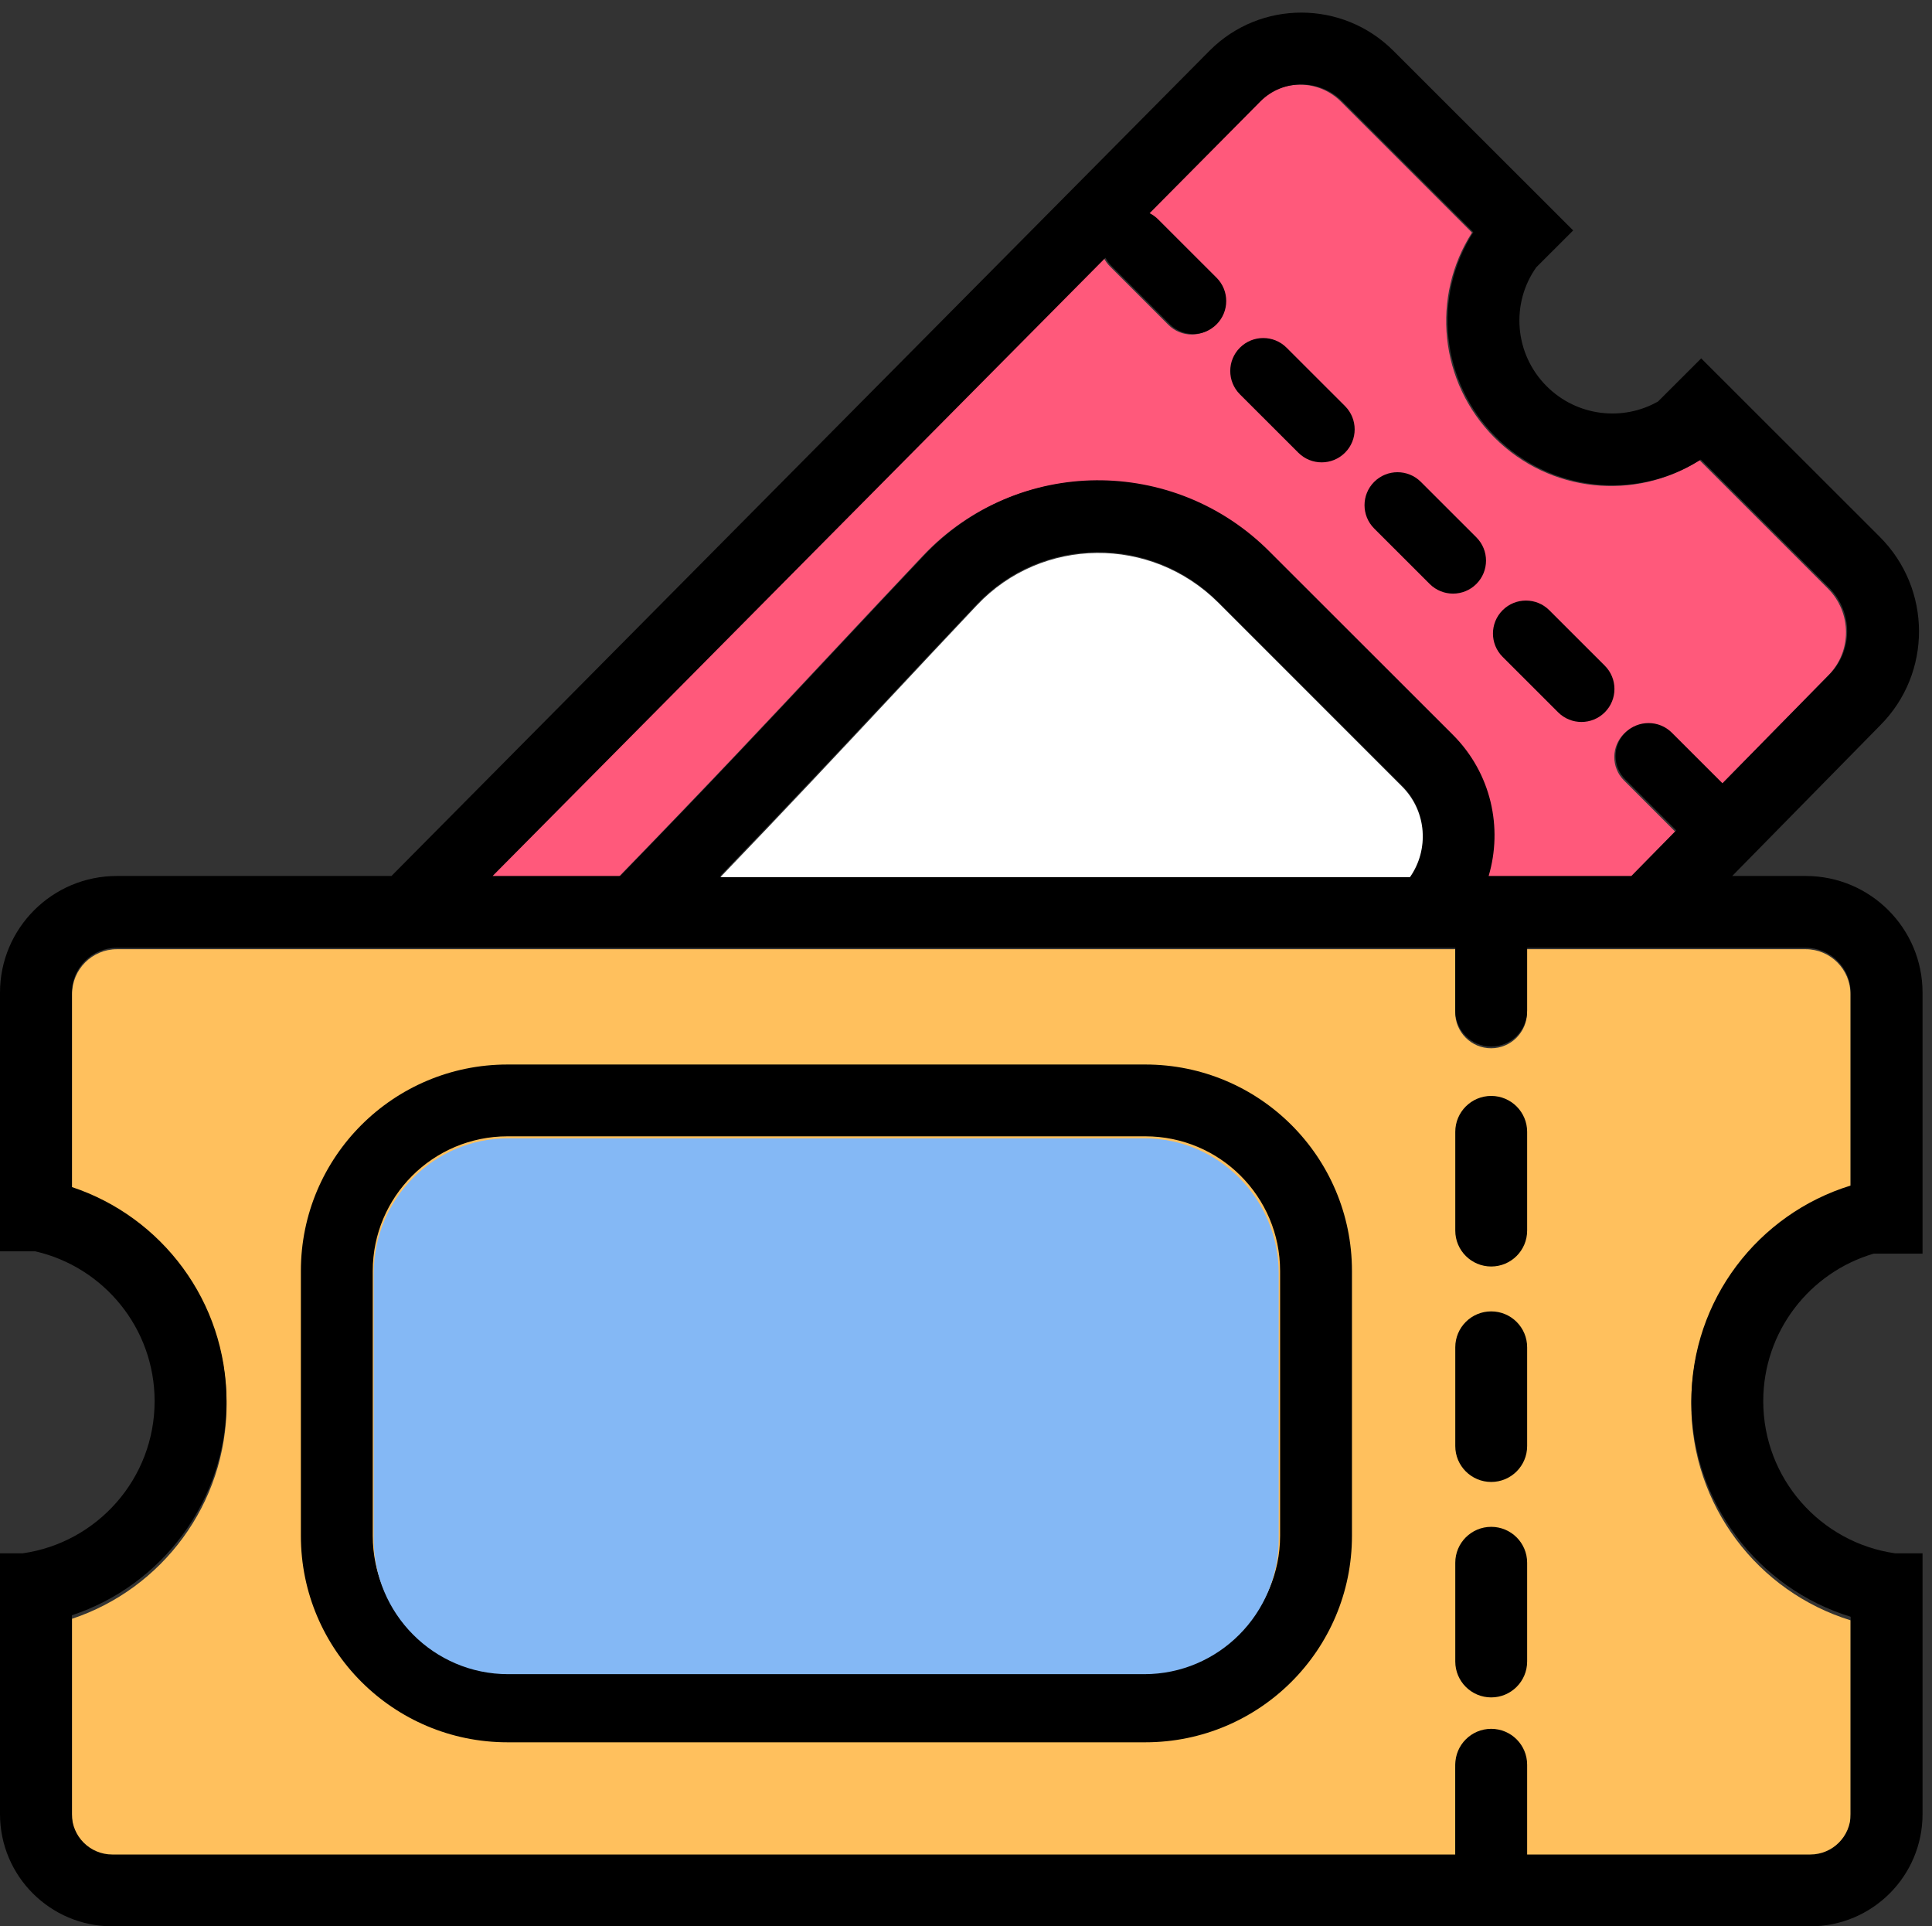 <?xml version="1.0" encoding="UTF-8"?>
<!DOCTYPE svg PUBLIC '-//W3C//DTD SVG 1.0//EN'
          'http://www.w3.org/TR/2001/REC-SVG-20010904/DTD/svg10.dtd'>
<svg fill="none" height="427.8" preserveAspectRatio="xMidYMid meet" style="fill: none;" version="1.0" viewBox="42.0 40.2 429.1 427.8" width="429.1" xmlns="http://www.w3.org/2000/svg" xmlns:xlink="http://www.w3.org/1999/xlink" zoomAndPan="magnify"
><rect x="42.0" y="40.2" width="429.1" height="427.8" fill="#333333" stroke="none"/><g id="change1_1"
  ><path d="M351.556 251H67.975C62.466 251 58 255.477 58 261V304.298C77.945 310.928 92.333 329.779 92.333 352C92.333 374.221 77.945 393.072 58 399.702V444C58 448.971 62.019 453 66.977 453H365.198V433C365.198 428.582 368.771 425 373.178 425C377.585 425 381.157 428.582 381.157 433V453H444.023C448.981 453 453 448.971 453 444V400.035C432.516 393.724 417.626 374.605 417.626 352C417.626 329.395 432.516 310.276 453 303.965V261C453 255.477 448.534 251 443.025 251H381.157V265C381.157 269.418 377.585 273 373.178 273C368.771 273 365.198 269.418 365.198 265V251L361.707 251H361.208L351.556 251Z" fill="#FFC05D"
  /></g
  ><g id="change2_1"
  ><path d="M179.357 235H151L287.187 97.54C287.526 98.198 287.971 98.815 288.523 99.367L301.506 112.348C304.369 115.211 309.011 115.211 311.875 112.348C314.738 109.485 314.738 104.843 311.875 101.98L298.892 88.999C298.323 88.431 297.684 87.975 297.003 87.632L321.66 62.744L321.672 62.733C326.667 57.751 334.805 57.741 339.856 62.792L368.928 91.86C359.871 106.009 361.564 125.027 373.937 137.398C386.225 149.684 405.059 151.434 419.175 142.6L419.482 142.408L447.962 170.884C453.344 176.265 453.331 184.938 448.012 190.257L424.309 214.4L413.055 203.147C410.192 200.284 405.549 200.284 402.686 203.147C399.823 206.01 399.823 210.652 402.686 213.515L414.036 224.863L404.084 235H372.336C375.501 224.303 372.953 212.17 364.37 203.588L323.555 162.779C302.333 141.56 267.717 141.69 246.993 163.613C240.113 170.89 233.813 177.619 227.524 184.337L227.513 184.348L227.507 184.354C213.499 199.317 199.543 214.223 179.357 235Z" fill="#FF597B"
  /></g
  ><g id="change3_1"
  ><path d="M327.75 117.416C324.888 114.556 320.248 114.556 317.387 117.416C314.525 120.275 314.525 124.912 317.387 127.771L330.362 140.736C333.224 143.596 337.864 143.596 340.726 140.737C343.588 137.877 343.588 133.241 340.726 130.381L327.75 117.416Z" fill="#000"
  /></g
  ><g id="change3_2"
  ><path d="M347.209 147.214C350.071 144.355 354.711 144.355 357.572 147.214L369.9 159.532C372.762 162.392 372.762 167.028 369.9 169.887C367.038 172.747 362.398 172.747 359.536 169.887L347.209 157.57C344.347 154.71 344.347 150.074 347.209 147.214Z" fill="#000"
  /></g
  ><g id="change3_3"
  ><path d="M386.098 175.717C383.236 172.858 378.596 172.858 375.734 175.717C372.873 178.577 372.873 183.213 375.734 186.072L388.062 198.39C390.924 201.25 395.564 201.25 398.425 198.39C401.287 195.531 401.287 190.894 398.425 188.035L386.098 175.717Z" fill="#000"
  /></g
  ><g id="change3_4"
  ><path d="M365.219 387.256C365.219 382.852 368.792 379.281 373.2 379.281C377.608 379.281 381.181 382.852 381.181 387.256V409.186C381.181 413.591 377.608 417.161 373.2 417.161C368.792 417.161 365.219 413.591 365.219 409.186V387.256Z" fill="#000"
  /></g
  ><g id="change3_5"
  ><path d="M373.2 331.433C368.792 331.433 365.219 335.003 365.219 339.408V361.338C365.219 365.742 368.792 369.313 373.2 369.313C377.608 369.313 381.181 365.742 381.181 361.338V339.408C381.181 335.003 377.608 331.433 373.2 331.433Z" fill="#000"
  /></g
  ><g id="change3_6"
  ><path d="M365.219 291.559C365.219 287.155 368.792 283.584 373.2 283.584C377.608 283.584 381.181 287.155 381.181 291.559V313.49C381.181 317.894 377.608 321.464 373.2 321.464C368.792 321.464 365.219 317.894 365.219 313.49V291.559Z" fill="#000"
  /></g
  ><g id="change3_7"
  ><path clip-rule="evenodd" d="M154.717 276.607C129.371 276.607 108.825 297.136 108.825 322.461V381.275C108.825 406.6 129.371 427.13 154.717 427.13H296.382C321.727 427.13 342.273 406.6 342.273 381.275V322.461C342.273 297.136 321.727 276.607 296.382 276.607H154.717ZM326.311 322.461C326.311 305.945 312.911 292.556 296.382 292.556H154.717C138.187 292.556 124.787 305.945 124.787 322.461V381.275C124.787 397.791 138.187 411.18 154.717 411.18H296.382C312.911 411.18 326.311 397.791 326.311 381.275V322.461Z" fill="#000" fill-rule="evenodd"
  /></g
  ><g id="change3_8"
  ><path clip-rule="evenodd" d="M443.061 234.739H426.729L459.582 201.299C471.138 189.722 471.072 170.981 459.503 159.422L419.838 119.788L410.262 129.357C402.432 133.817 392.242 132.695 385.517 125.976C378.29 118.755 377.538 107.542 383.22 99.551L391.402 91.375L351.454 51.459C340.202 40.217 321.953 40.16 310.694 51.411L310.68 51.424L128.942 234.739H67.939C53.613 234.739 42 246.343 42 260.657V318.097H49.845C65.02 321.575 76.34 335.151 76.34 351.37C76.34 368.572 63.605 382.803 47.041 385.162H42V443.079C42 456.842 53.166 468 66.941 468H444.059C457.833 468 469 456.842 469 443.079V385.162H462.918C446.355 382.803 433.62 368.572 433.62 351.37C433.62 335.868 443.96 322.78 458.125 318.617H469V260.657C469 246.343 457.387 234.739 443.061 234.739ZM151.41 234.739H179.752C199.928 213.987 213.876 199.099 227.877 184.154L227.883 184.148L227.893 184.137C234.179 177.427 240.476 170.706 247.352 163.437C268.066 141.541 302.664 141.411 323.875 162.605L364.668 203.365C373.246 211.936 375.793 224.055 372.63 234.739H404.361L414.308 224.615L402.964 213.28C400.102 210.42 400.102 205.784 402.964 202.925C405.826 200.065 410.466 200.065 413.327 202.925L424.576 214.164L448.24 190.076L448.266 190.05C453.583 184.737 453.595 176.074 448.216 170.7L419.752 142.258L419.445 142.45C405.336 151.273 386.511 149.526 374.23 137.254C361.863 124.897 360.171 105.903 369.223 91.77L340.167 62.737C335.118 57.692 326.984 57.702 321.992 62.678L321.981 62.689L297.336 87.547C298.017 87.89 298.656 88.345 299.224 88.913L312.2 101.878C315.062 104.738 315.062 109.374 312.2 112.234C309.338 115.093 304.699 115.093 301.837 112.234L288.861 99.268C288.31 98.717 287.864 98.1 287.525 97.443L151.41 234.739ZM201.954 234.739H355.128C359.385 228.696 358.92 220.177 353.381 214.643L312.588 173.883C297.624 158.93 273.382 159.14 258.952 174.393C252.157 181.577 245.898 188.258 239.628 194.95C228.207 207.141 216.75 219.369 201.954 234.739ZM351.574 250.689H67.939C62.429 250.689 57.962 255.152 57.962 260.657V303.819C77.911 310.427 92.302 329.219 92.302 351.37C92.302 373.52 77.911 392.312 57.962 398.921V443.079C57.962 448.034 61.982 452.051 66.941 452.051H365.219V432.114C365.219 427.709 368.792 424.139 373.2 424.139C377.608 424.139 381.181 427.709 381.181 432.114V452.051H444.059C449.018 452.051 453.038 448.034 453.038 443.079V399.253C432.55 392.962 417.657 373.903 417.657 351.37C417.657 328.836 432.55 309.778 453.038 303.486V260.657C453.038 255.152 448.571 250.689 443.061 250.689H381.181V264.645C381.181 269.049 377.608 272.619 373.2 272.619C368.792 272.619 365.219 269.049 365.219 264.645V250.689L361.228 250.689H361.727L351.574 250.689Z" fill="#000" fill-rule="evenodd"
  /></g
  ><g id="change4_1"
  ><path d="M202 235H355.153C359.41 228.951 358.945 220.424 353.406 214.884L312.619 174.084C297.657 159.117 273.418 159.328 258.991 174.595C252.196 181.786 245.938 188.473 239.669 195.172C228.25 207.374 216.795 219.615 202 235Z" fill="#fff"
  /></g
  ><g id="change5_1"
  ><path d="M326 323C326 306.431 312.635 293 296.149 293H154.851C138.365 293 125 306.431 125 323V382C125 398.569 138.365 412 154.851 412H296.149C312.635 412 326 398.569 326 382V323Z" fill="#84B8F5"
  /></g
></svg
>
